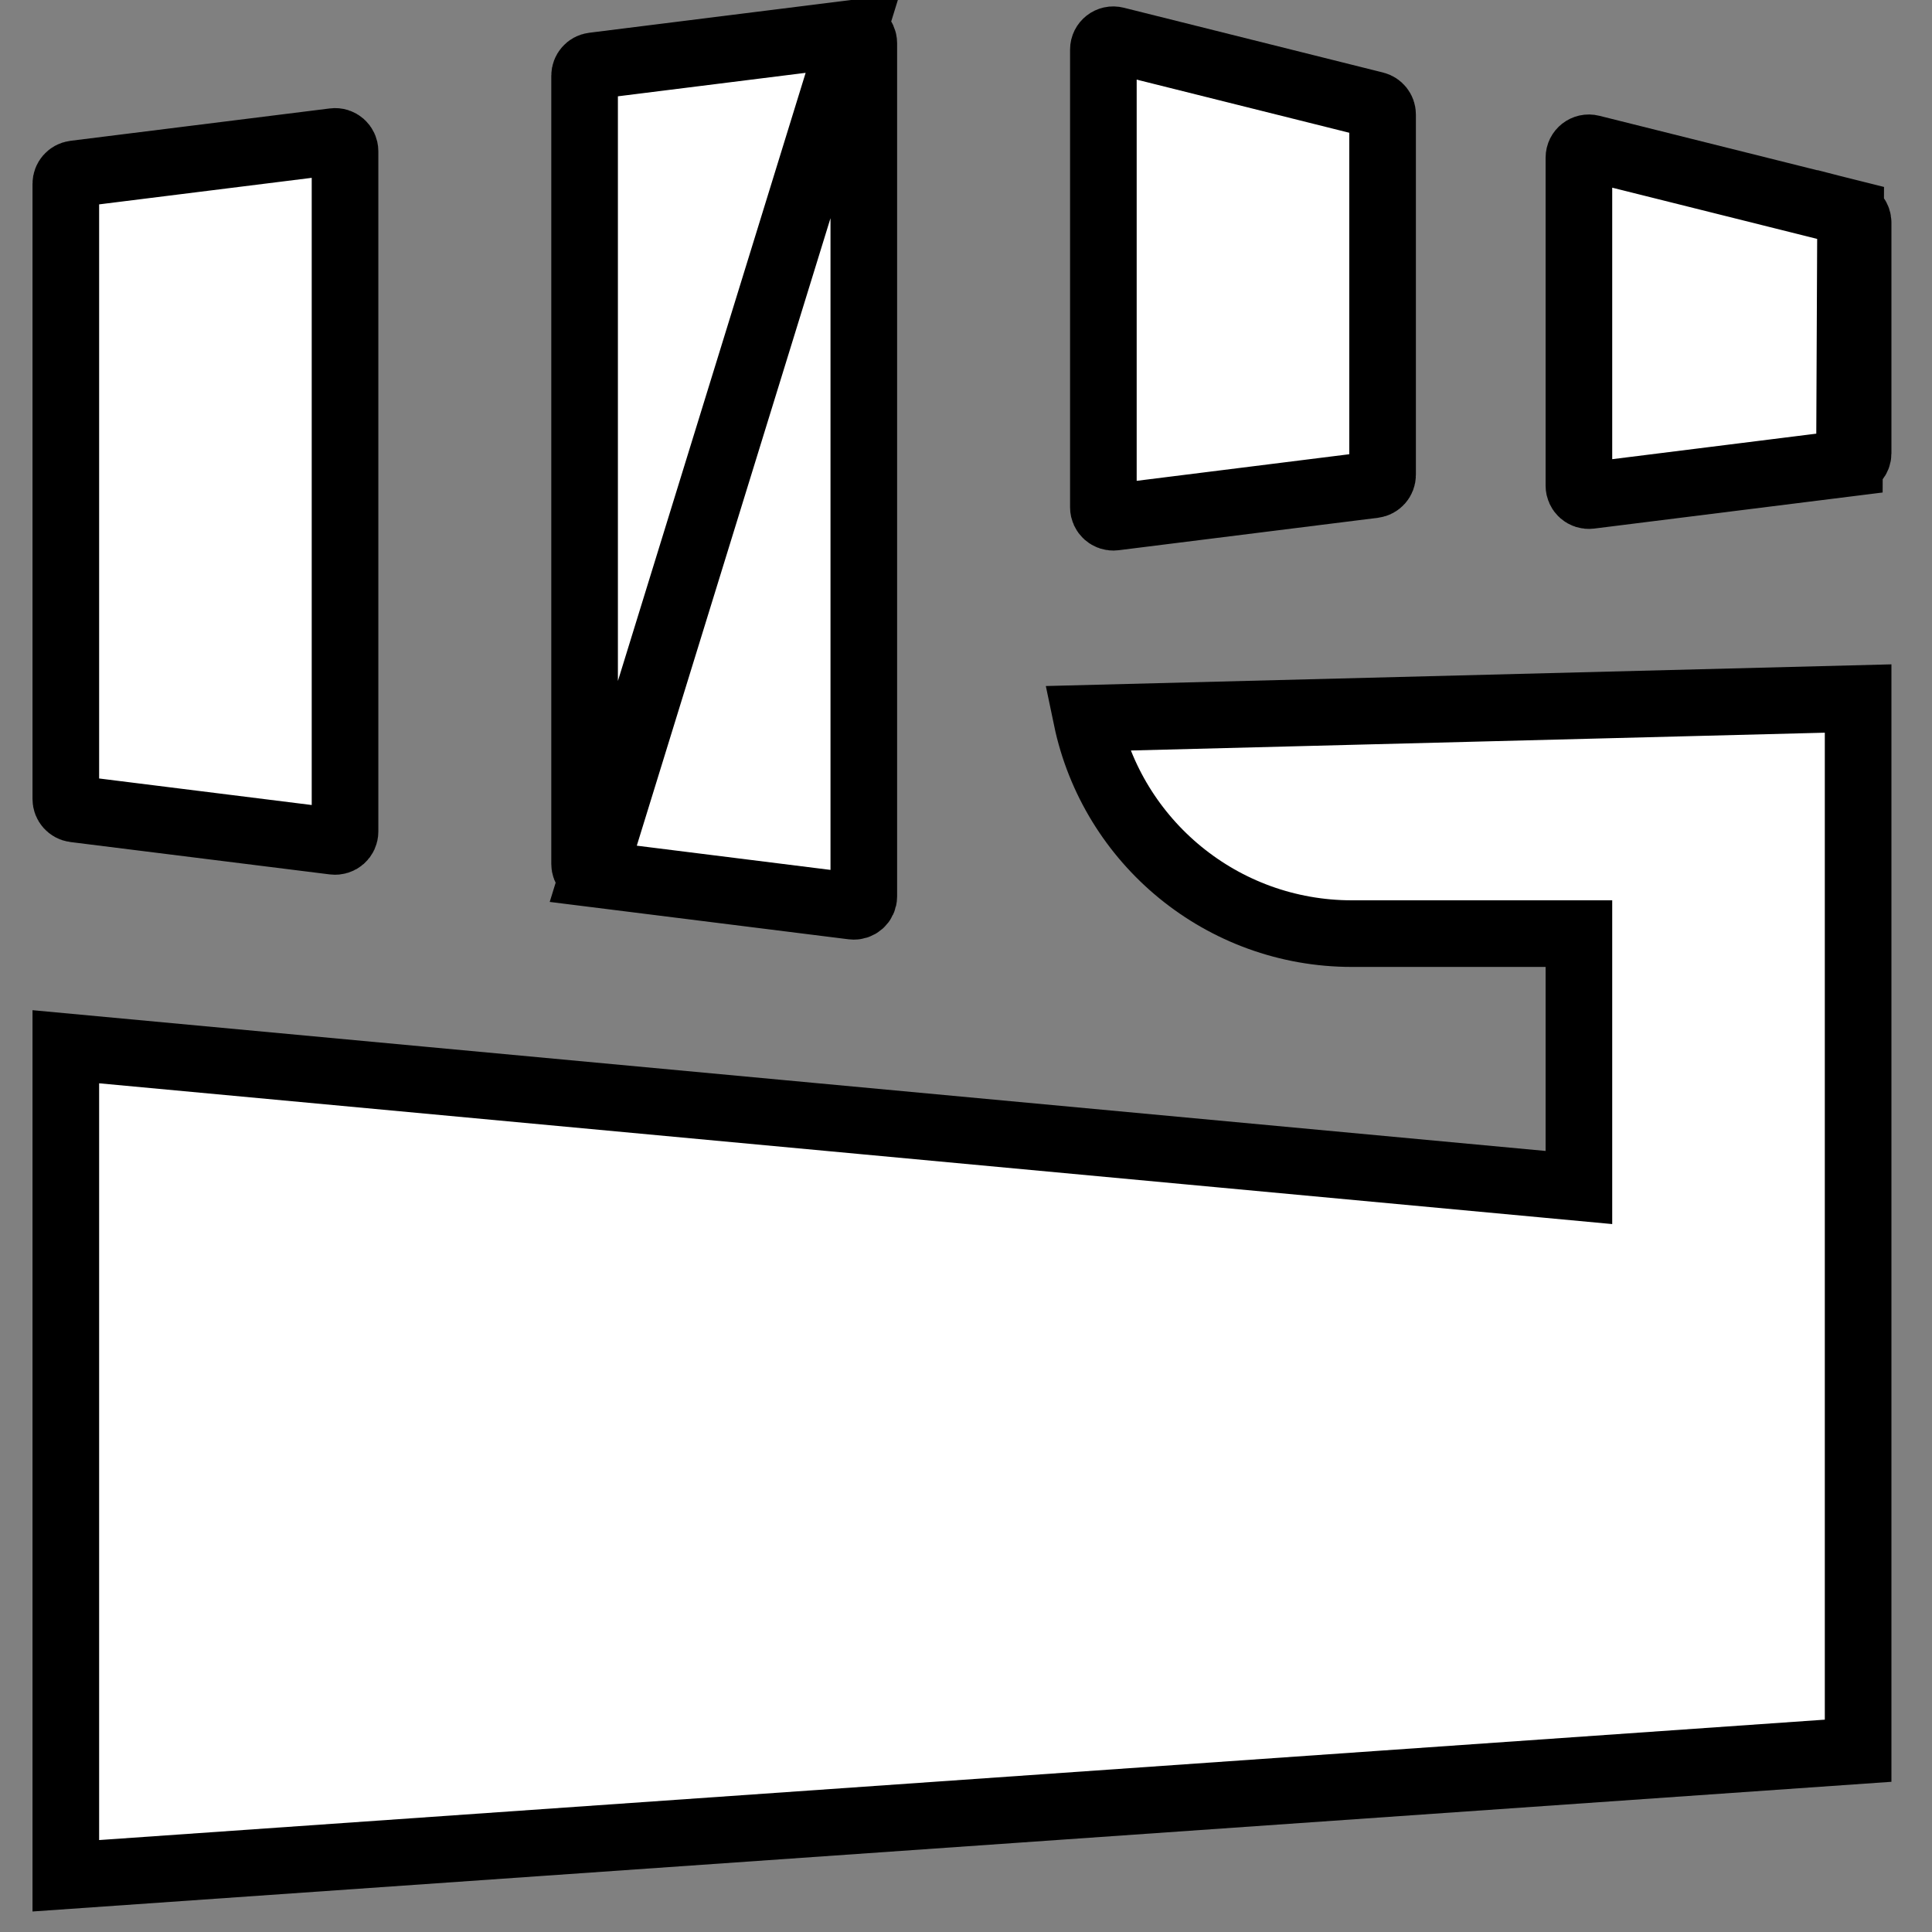 <svg width="29" height="29" viewBox="0 0 29 29" fill="none" xmlns="http://www.w3.org/2000/svg">
<rect x="0" y="0" width="29" height="29" fill="#808080" stroke="none"/>
<path d="M8.905 13.116L8.905 13.116L12.799 13.603C12.887 13.614 12.966 13.545 12.966 13.455V0.649C12.966 0.559 12.887 0.49 12.799 0.501L8.905 13.116ZM8.905 13.116C8.831 13.107 8.775 13.043 8.775 12.968V1.136C8.775 1.061 8.831 0.997 8.905 0.988C8.905 0.988 8.905 0.988 8.905 0.988L12.799 0.501L8.905 13.116Z" fill="white" stroke="black"/>
<path d="M1.118 2.61L1.118 2.61L5.012 2.124L5.012 2.124C5.1 2.112 5.179 2.182 5.179 2.271V12.482C5.179 12.571 5.101 12.64 5.012 12.629C5.012 12.629 5.012 12.629 5.012 12.629L1.118 12.143L1.118 12.143C1.044 12.133 0.988 12.07 0.988 11.995V2.758C0.988 2.683 1.044 2.62 1.118 2.61Z" fill="white" stroke="black"/>
<path d="M20.622 7.276L20.622 7.276L16.729 7.763C16.729 7.763 16.729 7.763 16.729 7.763C16.64 7.774 16.562 7.704 16.562 7.615V0.745C16.562 0.648 16.653 0.577 16.747 0.601C16.747 0.601 16.747 0.601 16.747 0.601L20.64 1.574C20.706 1.591 20.753 1.65 20.753 1.718V7.128C20.753 7.203 20.697 7.266 20.622 7.276Z" fill="white" stroke="black"/>
<path d="M27.761 6.951L27.761 6.951C27.835 6.942 27.891 6.879 27.891 6.804V3.341C27.891 3.273 27.845 3.213 27.778 3.196L27.761 6.951ZM27.761 6.951L23.867 7.438C23.867 7.438 23.867 7.438 23.867 7.438C23.778 7.449 23.7 7.38 23.7 7.29V2.367C23.7 2.271 23.791 2.199 23.885 2.223C23.885 2.223 23.885 2.223 23.885 2.223L27.778 3.196L27.761 6.951Z" fill="white" stroke="black"/>
<path d="M0.988 28.156V15.712L23.153 17.774L23.7 17.825V17.276V14.514V14.014H23.2H20.292C18.345 14.014 16.698 12.642 16.31 10.782L27.891 10.485V26.279L0.988 28.156Z" fill="white" stroke="black"/>
</svg>
